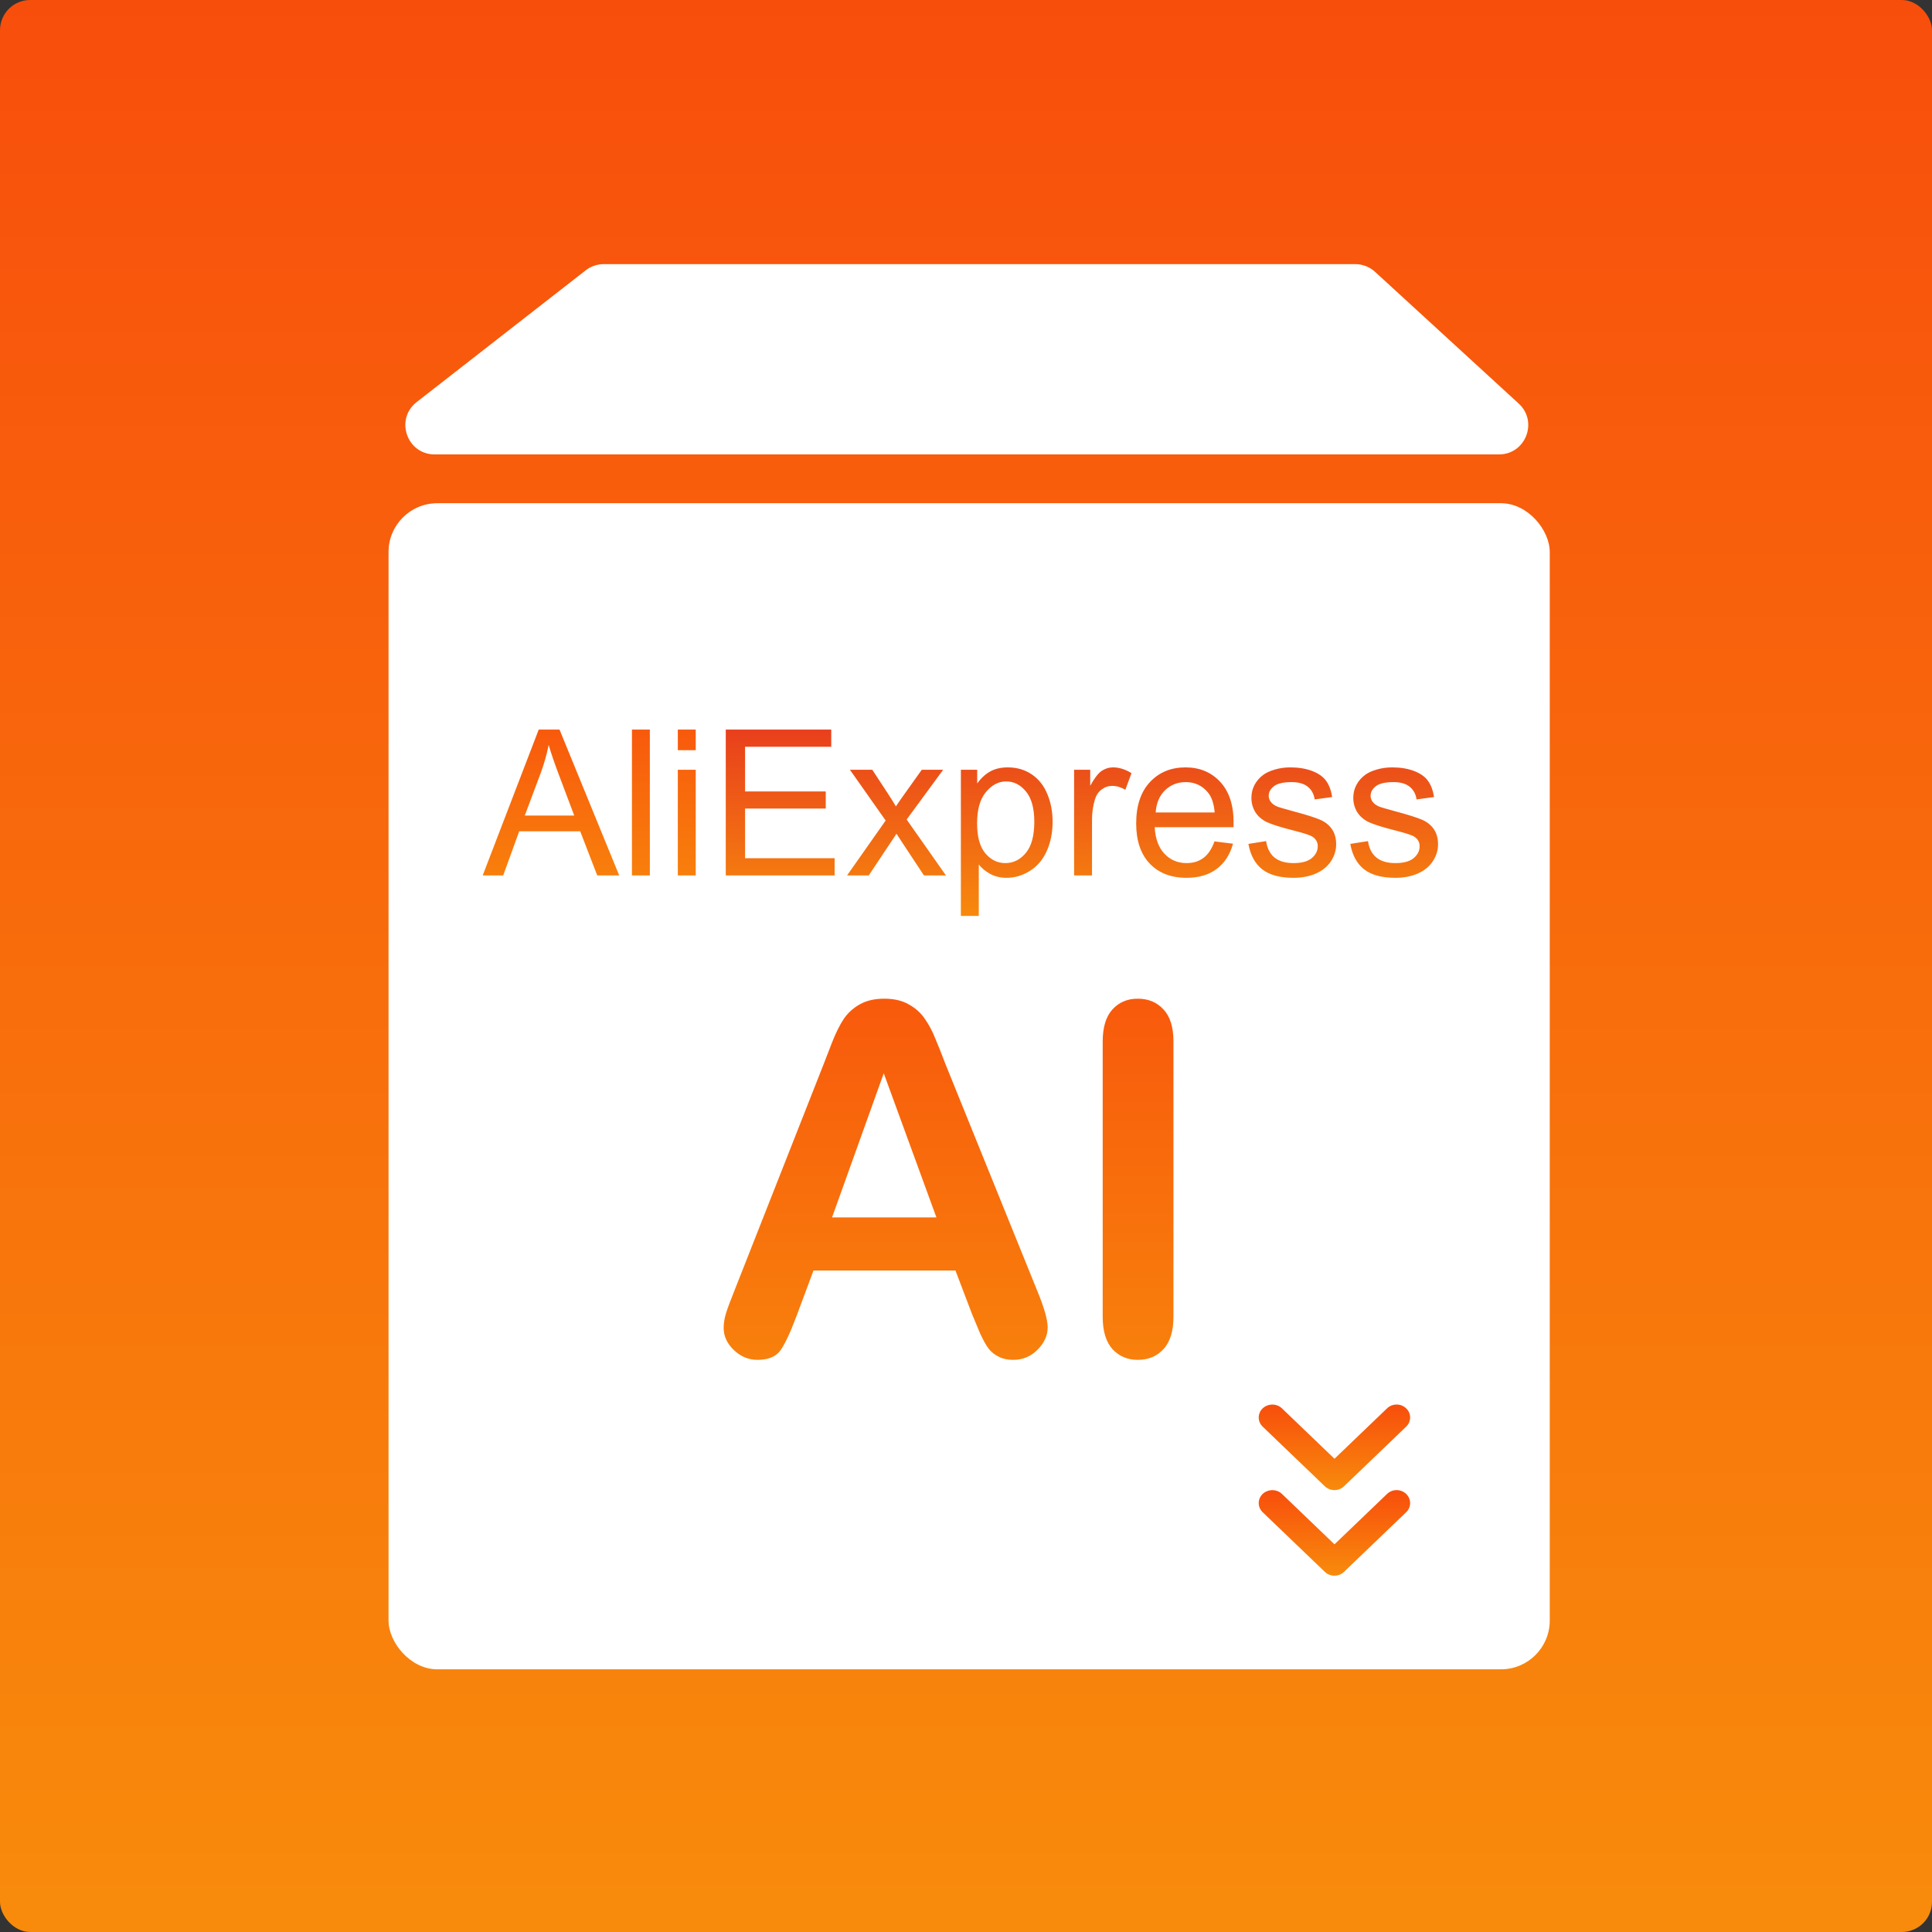 <svg width="256" height="256" viewBox="0 0 256 256" fill="none" xmlns="http://www.w3.org/2000/svg">
<rect x="0" y="0" width="256" height="256" fill="#333333" stroke="none"/>
<rect width="256" height="256" rx="4" fill="url(#paint0_linear_6_63)"/>
<rect x="51.483" y="66.679" width="153.868" height="154.515" rx="6.465" fill="white"/>
<path d="M128.814 174.159L126.604 168.351H107.79L105.58 174.285C104.717 176.6 103.981 178.168 103.37 178.989C102.76 179.789 101.76 180.188 100.371 180.188C99.193 180.188 98.151 179.757 97.246 178.894C96.341 178.031 95.889 177.053 95.889 175.958C95.889 175.327 95.994 174.675 96.204 174.001C96.415 173.328 96.762 172.391 97.246 171.192L109.084 141.139C109.421 140.276 109.821 139.245 110.284 138.046C110.768 136.825 111.273 135.815 111.799 135.015C112.346 134.215 113.051 133.574 113.914 133.089C114.798 132.584 115.882 132.332 117.165 132.332C118.47 132.332 119.554 132.584 120.417 133.089C121.301 133.574 122.006 134.205 122.532 134.984C123.079 135.762 123.532 136.604 123.889 137.509C124.268 138.393 124.742 139.582 125.31 141.076L137.4 170.939C138.347 173.212 138.821 174.864 138.821 175.895C138.821 176.969 138.368 177.958 137.463 178.863C136.58 179.746 135.506 180.188 134.244 180.188C133.507 180.188 132.876 180.052 132.349 179.778C131.823 179.526 131.381 179.178 131.024 178.736C130.666 178.273 130.277 177.579 129.856 176.653C129.456 175.706 129.109 174.875 128.814 174.159ZM110.252 161.311H124.079L117.102 142.213L110.252 161.311ZM146.113 174.475V138.014C146.113 136.12 146.544 134.699 147.407 133.752C148.27 132.805 149.385 132.332 150.753 132.332C152.163 132.332 153.3 132.805 154.163 133.752C155.047 134.678 155.489 136.099 155.489 138.014V174.475C155.489 176.39 155.047 177.821 154.163 178.768C153.3 179.715 152.163 180.188 150.753 180.188C149.407 180.188 148.291 179.715 147.407 178.768C146.544 177.8 146.113 176.369 146.113 174.475Z" fill="url(#paint1_linear_6_63)"/>
<path d="M169.861 197.951L176.827 204.633L183.793 197.951C184.493 197.279 185.624 197.279 186.324 197.951C187.024 198.623 187.024 199.708 186.324 200.379L178.084 208.283C177.384 208.955 176.253 208.955 175.552 208.283L167.312 200.379C166.612 199.708 166.612 198.623 167.312 197.951C168.012 197.297 169.161 197.279 169.861 197.951Z" fill="url(#paint2_linear_6_63)"/>
<path d="M169.861 186.612L176.827 193.293L183.793 186.612C184.493 185.94 185.624 185.94 186.324 186.612C187.024 187.283 187.024 188.368 186.324 189.04L178.084 196.944C177.384 197.615 176.253 197.615 175.552 196.944L167.312 189.04C166.612 188.368 166.612 187.283 167.312 186.612C168.012 185.957 169.161 185.94 169.861 186.612Z" fill="url(#paint3_linear_6_63)"/>
<path d="M77.606 35.82C78.288 35.288 79.127 35 79.991 35H179.58C180.551 35 181.486 35.364 182.202 36.02L201.237 53.476C203.844 55.867 202.152 60.214 198.615 60.214H57.597C53.906 60.214 52.301 55.545 55.213 53.275L77.606 35.82Z" fill="white"/>
<path d="M63.96 116L71.383 96.673H74.138L82.048 116H79.135L76.88 110.146H68.799L66.676 116H63.96ZM69.537 108.063H76.089L74.072 102.711C73.457 101.085 73 99.749 72.701 98.703C72.455 99.942 72.108 101.173 71.66 102.395L69.537 108.063ZM83.736 116V96.673H86.109V116H83.736ZM89.814 99.402V96.673H92.186V99.402H89.814ZM89.814 116V101.999H92.186V116H89.814Z" fill="url(#paint4_linear_6_63)"/>
<path d="M96.168 116V96.673H110.143V98.954H98.726V104.873H109.417V107.141H98.726V113.719H110.591V116H96.168ZM112.239 116L117.354 108.723L112.621 101.999H115.587L117.736 105.282C118.141 105.906 118.466 106.429 118.712 106.851C119.099 106.271 119.455 105.756 119.78 105.308L122.14 101.999H124.974L120.136 108.591L125.343 116H122.43L119.556 111.649L118.791 110.476L115.113 116H112.239ZM127.321 121.366V101.999H129.483V103.818C129.993 103.106 130.568 102.575 131.21 102.223C131.852 101.863 132.629 101.683 133.543 101.683C134.739 101.683 135.793 101.99 136.708 102.605C137.622 103.221 138.312 104.091 138.777 105.216C139.243 106.332 139.476 107.558 139.476 108.894C139.476 110.327 139.217 111.619 138.698 112.77C138.188 113.913 137.441 114.792 136.457 115.407C135.481 116.013 134.453 116.316 133.372 116.316C132.581 116.316 131.869 116.149 131.236 115.815C130.612 115.481 130.098 115.06 129.694 114.55V121.366H127.321ZM129.47 109.079C129.47 110.88 129.834 112.212 130.564 113.073C131.293 113.935 132.177 114.365 133.214 114.365C134.269 114.365 135.169 113.921 135.917 113.034C136.672 112.137 137.05 110.753 137.05 108.881C137.05 107.097 136.681 105.761 135.943 104.873C135.213 103.985 134.339 103.542 133.319 103.542C132.309 103.542 131.412 104.016 130.63 104.965C129.856 105.906 129.47 107.277 129.47 109.079ZM142.324 116V101.999H144.459V104.122C145.004 103.128 145.505 102.474 145.962 102.157C146.428 101.841 146.938 101.683 147.492 101.683C148.292 101.683 149.104 101.938 149.931 102.447L149.113 104.649C148.533 104.306 147.953 104.135 147.373 104.135C146.854 104.135 146.389 104.293 145.976 104.609C145.562 104.917 145.268 105.348 145.092 105.901C144.829 106.745 144.697 107.668 144.697 108.67V116H142.324ZM160.926 111.491L163.378 111.794C162.991 113.227 162.275 114.339 161.229 115.13C160.183 115.921 158.847 116.316 157.221 116.316C155.173 116.316 153.547 115.688 152.343 114.431C151.148 113.166 150.55 111.395 150.55 109.118C150.55 106.763 151.157 104.935 152.37 103.634C153.583 102.333 155.156 101.683 157.089 101.683C158.961 101.683 160.491 102.32 161.677 103.594C162.864 104.869 163.457 106.662 163.457 108.973C163.457 109.114 163.453 109.325 163.444 109.606H153.002C153.09 111.144 153.525 112.322 154.308 113.139C155.09 113.957 156.065 114.365 157.234 114.365C158.104 114.365 158.847 114.137 159.462 113.68C160.078 113.223 160.565 112.493 160.926 111.491ZM153.134 107.655H160.952C160.847 106.477 160.548 105.594 160.056 105.005C159.3 104.091 158.32 103.634 157.116 103.634C156.026 103.634 155.107 103.999 154.36 104.728C153.622 105.458 153.213 106.433 153.134 107.655ZM165.421 111.821L167.768 111.452C167.9 112.392 168.265 113.113 168.862 113.614C169.469 114.115 170.312 114.365 171.394 114.365C172.483 114.365 173.292 114.146 173.819 113.706C174.347 113.258 174.61 112.735 174.61 112.137C174.61 111.601 174.377 111.179 173.912 110.872C173.586 110.661 172.778 110.393 171.486 110.067C169.746 109.628 168.537 109.25 167.86 108.934C167.192 108.608 166.683 108.165 166.331 107.602C165.988 107.031 165.817 106.402 165.817 105.717C165.817 105.093 165.958 104.517 166.239 103.99C166.529 103.454 166.92 103.01 167.412 102.658C167.781 102.386 168.282 102.157 168.915 101.973C169.557 101.779 170.242 101.683 170.972 101.683C172.07 101.683 173.033 101.841 173.859 102.157C174.694 102.474 175.309 102.904 175.705 103.449C176.1 103.985 176.373 104.706 176.522 105.611L174.202 105.928C174.096 105.207 173.789 104.645 173.279 104.24C172.778 103.836 172.066 103.634 171.143 103.634C170.053 103.634 169.275 103.814 168.81 104.174C168.344 104.535 168.111 104.957 168.111 105.44C168.111 105.748 168.208 106.024 168.401 106.271C168.594 106.525 168.897 106.736 169.311 106.903C169.548 106.991 170.247 107.193 171.407 107.51C173.085 107.958 174.254 108.327 174.914 108.617C175.582 108.898 176.104 109.312 176.482 109.856C176.86 110.401 177.049 111.078 177.049 111.887C177.049 112.678 176.816 113.425 176.351 114.128C175.894 114.822 175.23 115.363 174.36 115.75C173.49 116.127 172.505 116.316 171.407 116.316C169.587 116.316 168.199 115.938 167.241 115.183C166.292 114.427 165.685 113.306 165.421 111.821ZM178.921 111.821L181.268 111.452C181.4 112.392 181.765 113.113 182.362 113.614C182.969 114.115 183.812 114.365 184.894 114.365C185.983 114.365 186.792 114.146 187.319 113.706C187.847 113.258 188.11 112.735 188.11 112.137C188.11 111.601 187.877 111.179 187.412 110.872C187.086 110.661 186.278 110.393 184.986 110.067C183.246 109.628 182.037 109.25 181.36 108.934C180.692 108.608 180.183 108.165 179.831 107.602C179.488 107.031 179.317 106.402 179.317 105.717C179.317 105.093 179.458 104.517 179.739 103.99C180.029 103.454 180.42 103.01 180.912 102.658C181.281 102.386 181.782 102.157 182.415 101.973C183.057 101.779 183.742 101.683 184.472 101.683C185.57 101.683 186.533 101.841 187.359 102.157C188.194 102.474 188.809 102.904 189.205 103.449C189.6 103.985 189.873 104.706 190.022 105.611L187.702 105.928C187.596 105.207 187.289 104.645 186.779 104.24C186.278 103.836 185.566 103.634 184.643 103.634C183.553 103.634 182.775 103.814 182.31 104.174C181.844 104.535 181.611 104.957 181.611 105.44C181.611 105.748 181.708 106.024 181.901 106.271C182.094 106.525 182.397 106.736 182.811 106.903C183.048 106.991 183.747 107.193 184.907 107.51C186.585 107.958 187.754 108.327 188.414 108.617C189.082 108.898 189.604 109.312 189.982 109.856C190.36 110.401 190.549 111.078 190.549 111.887C190.549 112.678 190.316 113.425 189.851 114.128C189.394 114.822 188.73 115.363 187.86 115.75C186.99 116.127 186.005 116.316 184.907 116.316C183.087 116.316 181.699 115.938 180.741 115.183C179.792 114.427 179.185 113.306 178.921 111.821Z" fill="url(#paint5_linear_6_63)"/>
<defs>
<linearGradient id="paint0_linear_6_63" x1="128" y1="0" x2="128" y2="256" gradientUnits="userSpaceOnUse">
<stop stop-color="#F84E0C"/>
<stop offset="1" stop-color="#F88B0C"/>
</linearGradient>
<linearGradient id="paint1_linear_6_63" x1="127.653" y1="118.399" x2="127.653" y2="193.399" gradientUnits="userSpaceOnUse">
<stop stop-color="#F84E0C"/>
<stop offset="1" stop-color="#F88B0C"/>
</linearGradient>
<linearGradient id="paint2_linear_6_63" x1="176.818" y1="197.447" x2="176.818" y2="208.787" gradientUnits="userSpaceOnUse">
<stop stop-color="#F84E0C"/>
<stop offset="1" stop-color="#F88B0C"/>
</linearGradient>
<linearGradient id="paint3_linear_6_63" x1="176.818" y1="186.108" x2="176.818" y2="197.447" gradientUnits="userSpaceOnUse">
<stop stop-color="#F84E0C"/>
<stop offset="1" stop-color="#F88B0C"/>
</linearGradient>
<linearGradient id="paint4_linear_6_63" x1="128" y1="91" x2="128" y2="122" gradientUnits="userSpaceOnUse">
<stop stop-color="#F84E0C"/>
<stop offset="1" stop-color="#F88B0C"/>
</linearGradient>
<linearGradient id="paint5_linear_6_63" x1="128" y1="91" x2="128" y2="122" gradientUnits="userSpaceOnUse">
<stop stop-color="#E52E20"/>
<stop offset="1" stop-color="#F88B0C"/>
</linearGradient>
</defs>
</svg>
